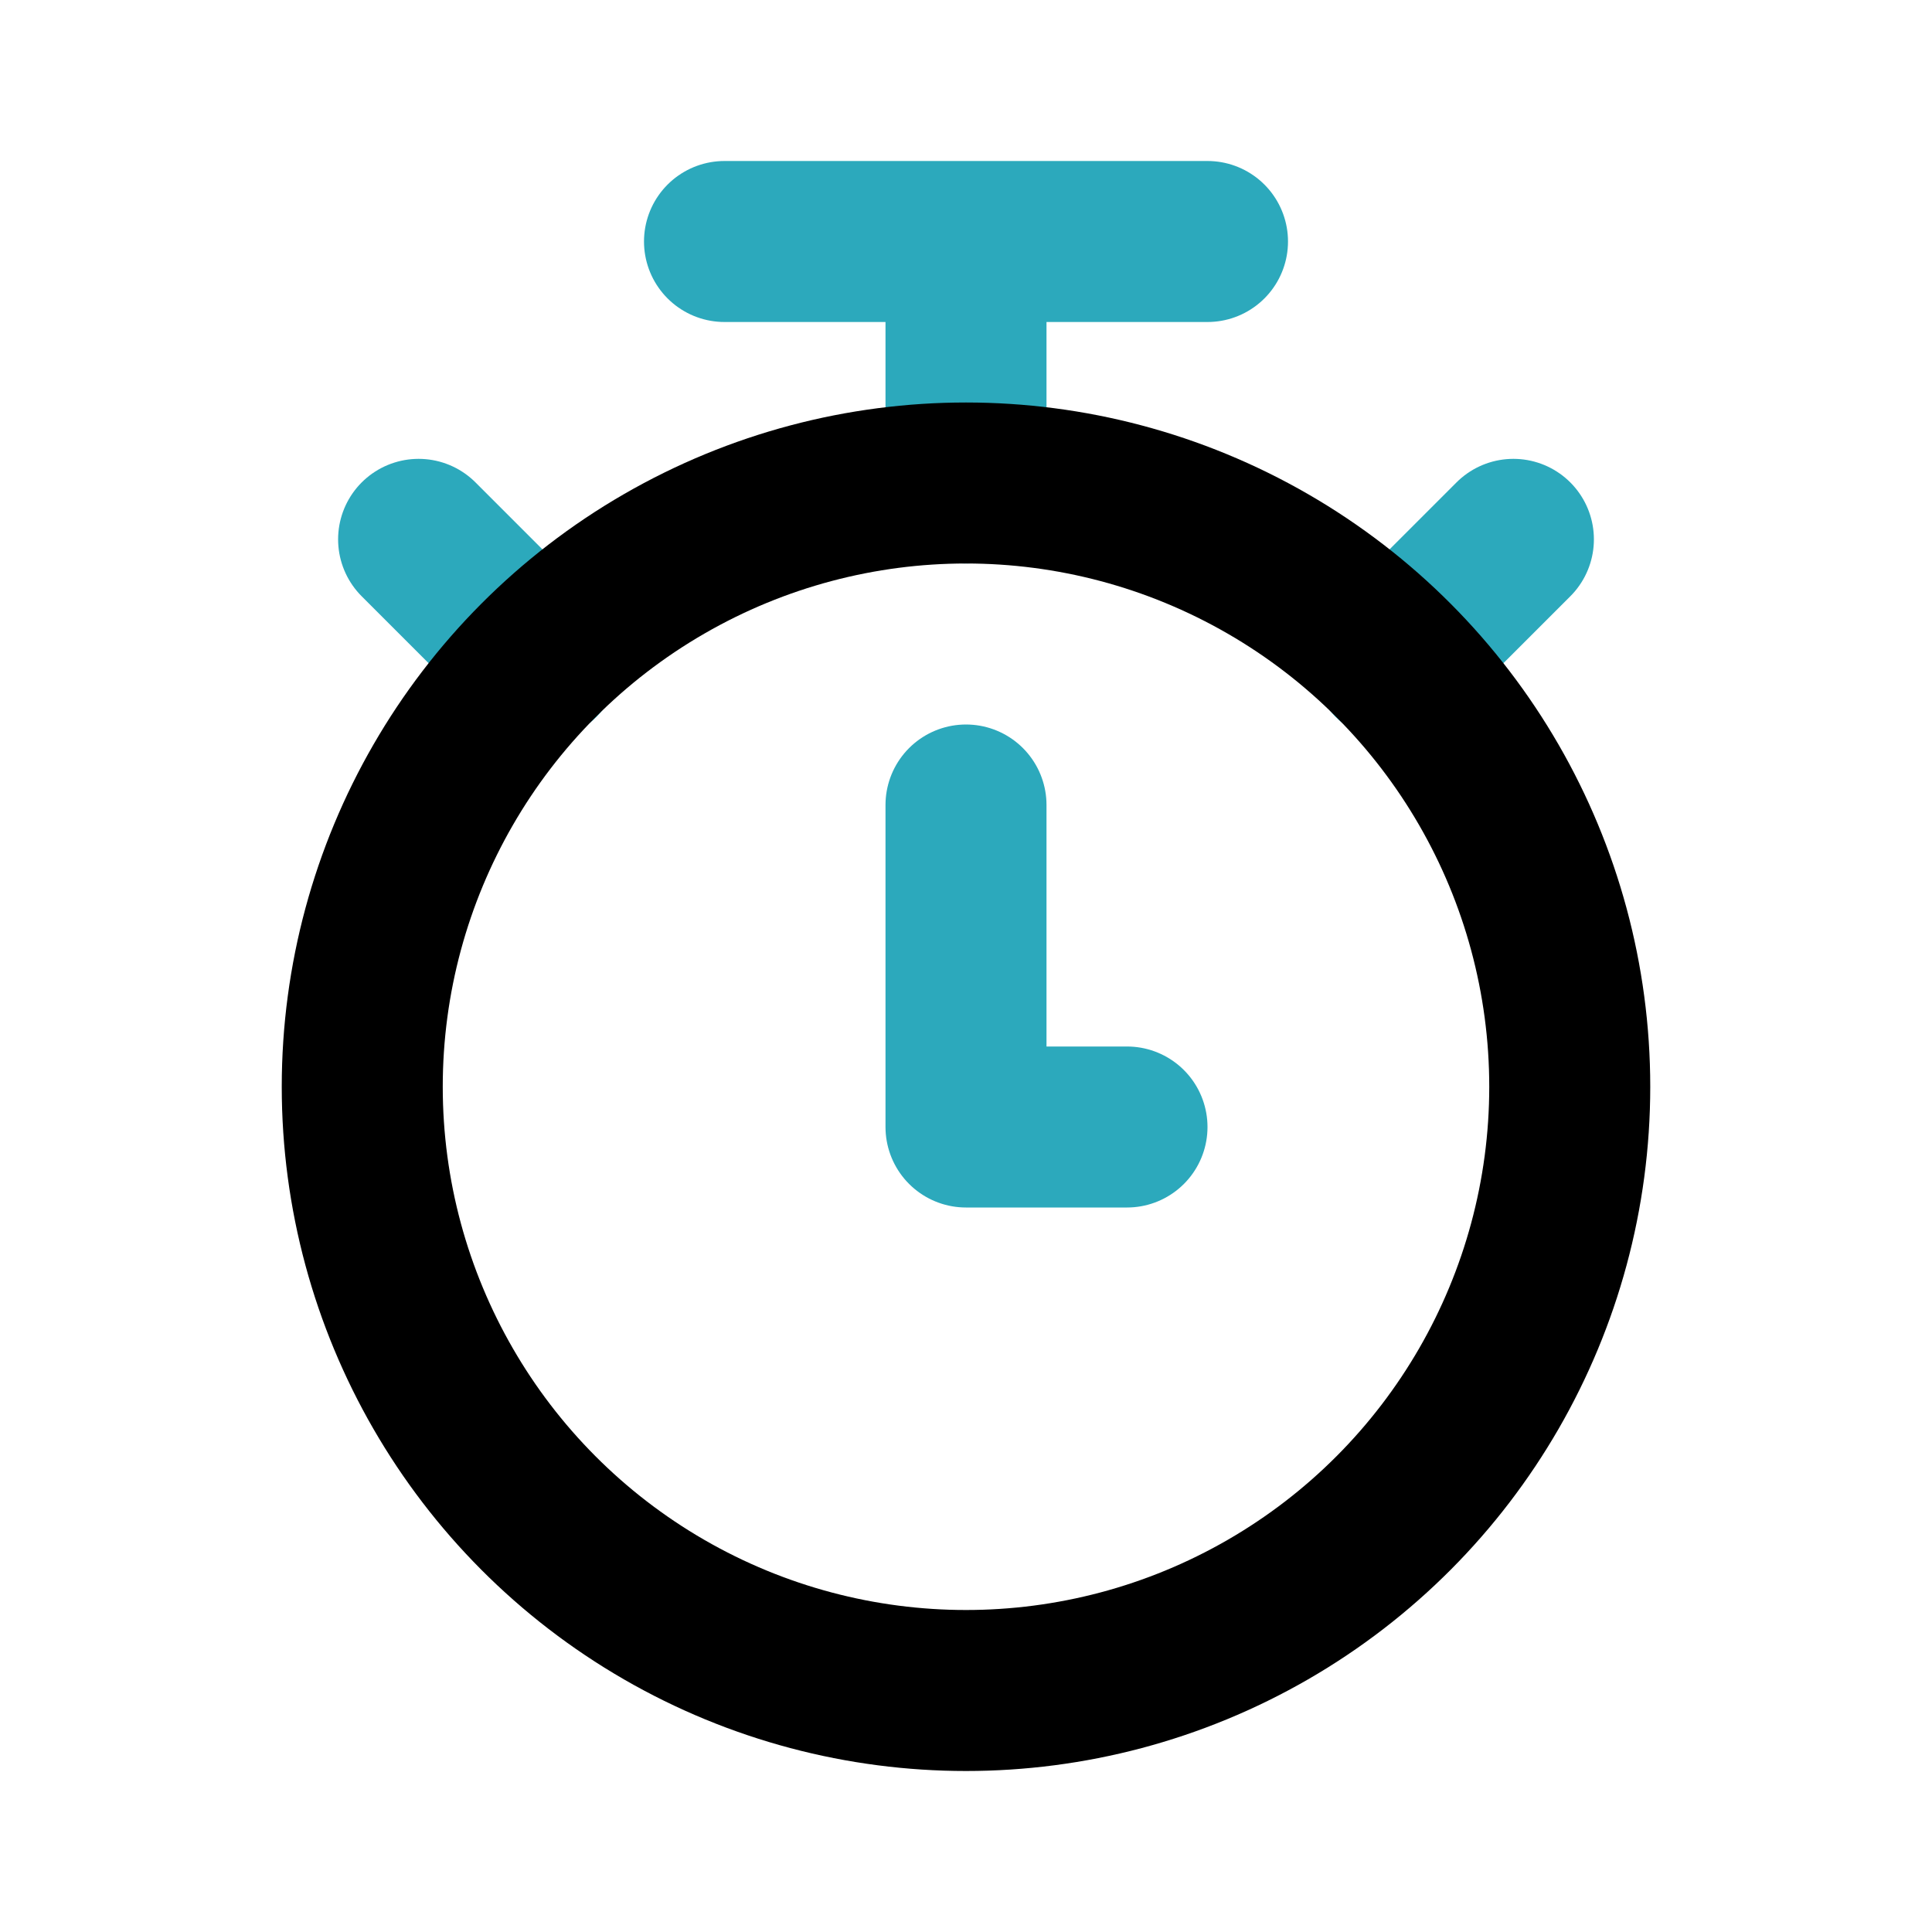 <svg xmlns="http://www.w3.org/2000/svg" width="800" height="800" class="icon line-color" data-name="Line Color" viewBox="0 0 24 24"><path d="m17.3 8.2 1.5-1.5M6.7 8.2 5.2 6.7M12 6V3M9 3h6" style="fill:none;stroke:#2ca9bc;stroke-linecap:round;stroke-linejoin:round;stroke-width:2"/><path d="M12 10v4h2" data-name="secondary" style="fill:none;stroke:#2ca9bc;stroke-linecap:round;stroke-linejoin:round;stroke-width:2"/><circle cx="12" cy="13.5" r="7.5" style="fill:none;stroke:#000;stroke-linecap:round;stroke-linejoin:round;stroke-width:2"/></svg>